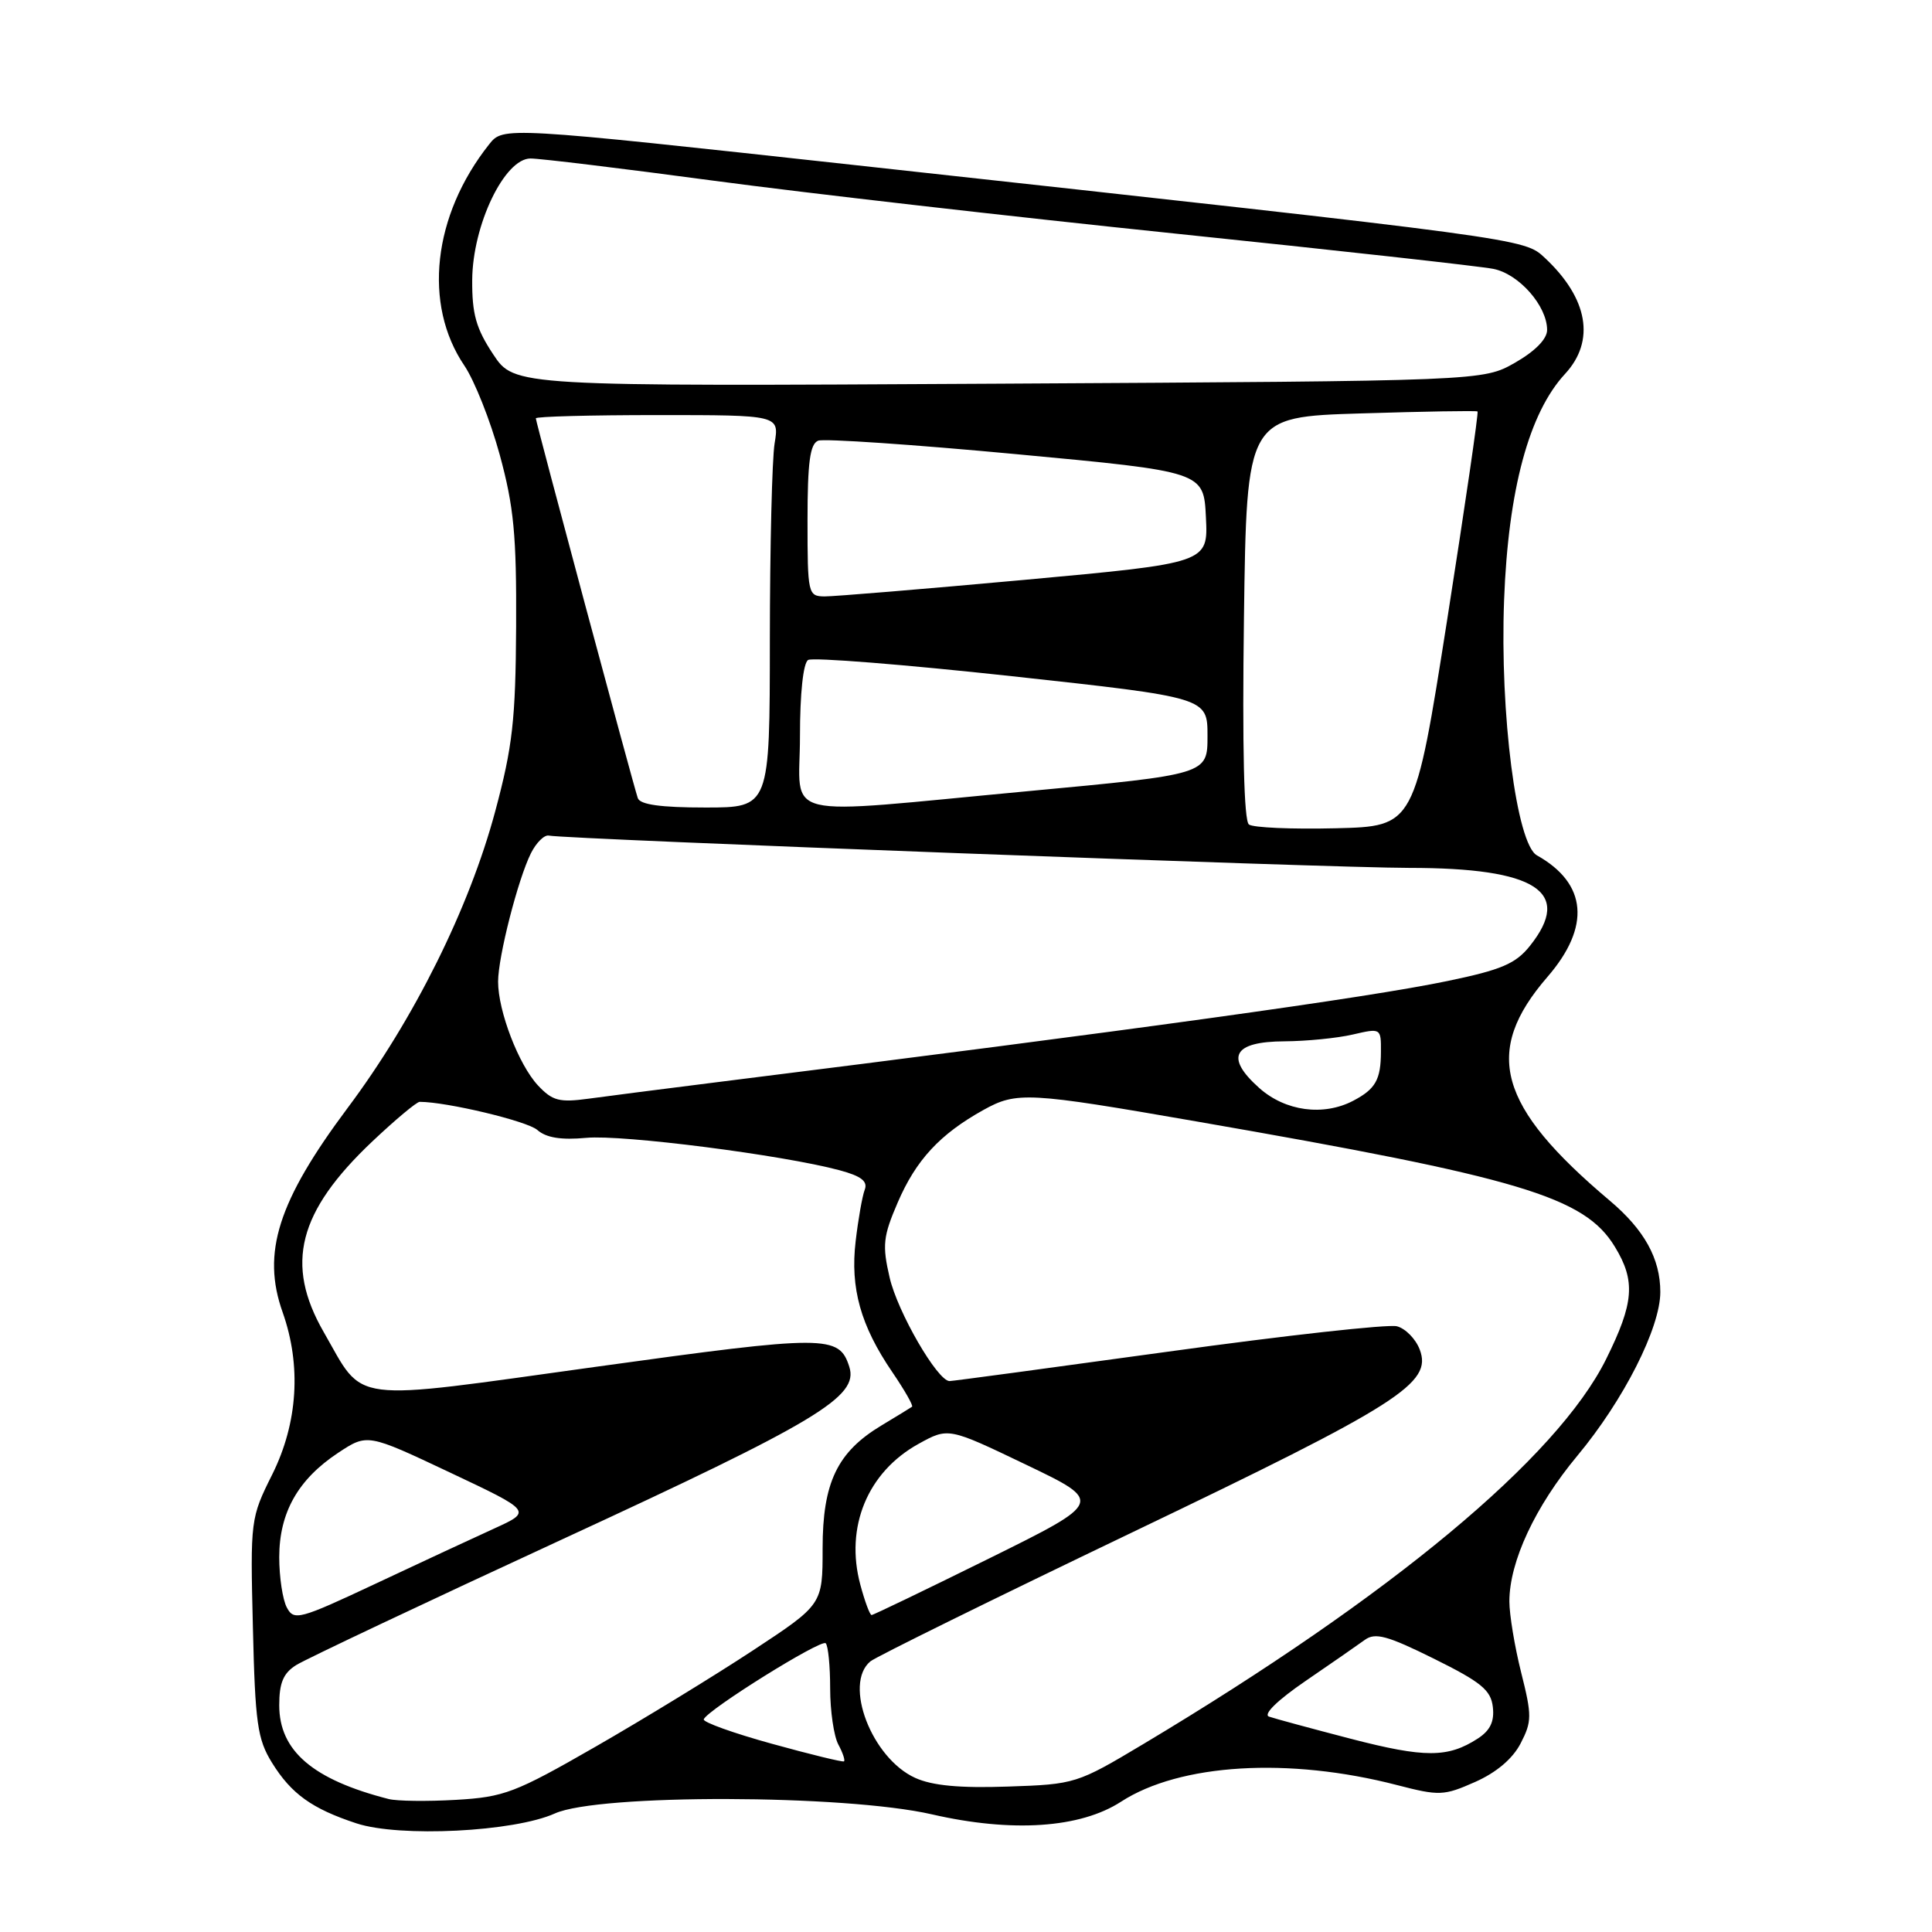<?xml version="1.0" encoding="UTF-8" standalone="no"?>
<!DOCTYPE svg PUBLIC "-//W3C//DTD SVG 1.1//EN" "http://www.w3.org/Graphics/SVG/1.1/DTD/svg11.dtd" >
<svg xmlns="http://www.w3.org/2000/svg" xmlns:xlink="http://www.w3.org/1999/xlink" version="1.1" viewBox="0 0 256 256">
 <g >
 <path fill="currentColor"
d=" M 73.53 240.29 C 79.30 237.69 111.92 237.76 123.48 240.41 C 134.11 242.85 143.14 242.24 148.55 238.73 C 156.34 233.68 170.76 232.81 185.11 236.53 C 190.71 237.98 191.31 237.96 195.46 236.12 C 198.28 234.87 200.44 233.04 201.49 231.01 C 202.99 228.11 203.00 227.33 201.56 221.61 C 200.70 218.18 200.00 213.94 200.00 212.20 C 200.00 206.93 203.41 199.62 209.01 192.89 C 215.15 185.52 220.00 175.94 220.00 171.20 C 220.00 166.78 217.89 162.96 213.30 159.09 C 198.45 146.57 196.45 139.38 205.04 129.45 C 210.80 122.80 210.31 117.07 203.65 113.34 C 200.95 111.83 198.73 94.59 199.30 79.50 C 199.85 64.90 202.60 54.70 207.38 49.54 C 211.42 45.17 210.44 39.54 204.71 34.18 C 201.92 31.58 202.59 31.67 113.59 21.91 C 66.68 16.77 66.68 16.77 64.81 19.13 C 57.34 28.55 56.03 40.34 61.54 48.46 C 62.87 50.43 64.98 55.74 66.22 60.27 C 68.09 67.14 68.45 70.90 68.39 83.00 C 68.32 95.42 67.92 98.93 65.62 107.50 C 62.18 120.33 54.87 135.04 46.07 146.80 C 36.83 159.17 34.65 166.01 37.45 173.88 C 39.95 180.94 39.47 188.54 36.08 195.36 C 33.19 201.15 33.16 201.39 33.51 215.62 C 33.81 228.33 34.11 230.45 36.04 233.57 C 38.60 237.70 41.33 239.66 47.22 241.60 C 52.96 243.49 68.12 242.73 73.53 240.29 Z  M 51.50 238.38 C 41.45 235.81 37.00 232.00 37.00 225.95 C 37.00 222.99 37.54 221.70 39.25 220.63 C 40.49 219.85 56.35 212.35 74.50 203.97 C 108.34 188.35 113.79 185.08 112.54 181.12 C 111.19 176.87 109.54 176.87 79.02 181.10 C 45.70 185.71 48.39 186.06 42.89 176.50 C 37.72 167.50 39.49 160.56 49.34 151.24 C 52.39 148.36 55.21 146.00 55.61 146.00 C 59.19 146.00 69.85 148.55 71.19 149.72 C 72.37 150.76 74.35 151.08 77.69 150.77 C 82.48 150.32 103.75 153.05 111.23 155.06 C 114.13 155.84 115.01 156.53 114.58 157.65 C 114.26 158.48 113.72 161.55 113.38 164.45 C 112.64 170.68 114.04 175.67 118.24 181.82 C 119.86 184.20 121.04 186.26 120.85 186.40 C 120.66 186.54 118.84 187.65 116.80 188.88 C 110.94 192.40 109.00 196.45 109.00 205.17 C 109.00 212.61 109.00 212.61 99.75 218.70 C 94.66 222.05 85.29 227.78 78.92 231.44 C 68.25 237.57 66.80 238.12 60.42 238.49 C 56.61 238.71 52.60 238.66 51.50 238.38 Z  M 121.27 235.58 C 115.51 232.97 111.73 223.13 115.33 220.14 C 116.06 219.54 131.68 211.84 150.04 203.04 C 185.48 186.06 189.82 183.29 188.12 178.82 C 187.59 177.42 186.23 176.03 185.10 175.74 C 183.96 175.44 170.33 176.95 154.79 179.10 C 139.26 181.24 126.22 183.00 125.82 183.00 C 124.23 183.00 118.93 173.85 117.88 169.28 C 116.89 165.00 117.01 163.84 118.95 159.34 C 121.38 153.69 124.56 150.27 130.32 147.07 C 134.72 144.63 136.19 144.71 158.50 148.59 C 201.47 156.05 209.95 158.59 213.97 165.19 C 216.75 169.74 216.52 172.63 212.82 180.09 C 206.32 193.18 184.40 211.41 151.54 231.07 C 142.69 236.36 142.47 236.43 133.54 236.73 C 127.18 236.95 123.54 236.61 121.27 235.58 Z  M 102.25 231.05 C 97.17 229.65 93.12 228.19 93.25 227.82 C 93.71 226.57 108.81 217.15 109.41 217.74 C 109.74 218.07 110.00 220.76 110.00 223.73 C 110.00 226.70 110.49 230.04 111.08 231.15 C 111.68 232.26 112.01 233.27 111.83 233.39 C 111.65 233.51 107.34 232.46 102.25 231.05 Z  M 179.00 230.40 C 173.78 229.04 168.89 227.72 168.15 227.46 C 167.34 227.17 169.28 225.28 172.99 222.74 C 176.40 220.41 179.93 217.96 180.85 217.29 C 182.22 216.29 183.84 216.73 190.01 219.79 C 196.26 222.89 197.55 223.94 197.81 226.19 C 198.03 228.11 197.46 229.30 195.81 230.37 C 191.85 232.93 188.81 232.94 179.00 230.40 Z  M 38.01 213.01 C 37.45 211.98 37.00 208.96 37.00 206.32 C 37.01 200.42 39.49 196.03 44.80 192.51 C 48.68 189.95 48.68 189.95 59.59 195.10 C 70.50 200.25 70.50 200.25 65.50 202.53 C 62.75 203.78 55.67 207.07 49.76 209.85 C 39.65 214.60 38.95 214.78 38.01 213.01 Z  M 114.00 209.99 C 111.94 202.35 114.95 195.06 121.71 191.32 C 125.66 189.14 125.66 189.14 135.94 194.07 C 146.23 199.00 146.23 199.00 131.07 206.50 C 122.73 210.62 115.72 214.00 115.49 214.00 C 115.26 214.00 114.59 212.19 114.00 209.99 Z  M 166.85 144.16 C 162.27 140.07 163.40 138.01 170.22 137.98 C 173.12 137.96 177.19 137.56 179.25 137.08 C 182.97 136.22 183.00 136.23 182.98 139.36 C 182.97 143.06 182.27 144.30 179.32 145.85 C 175.36 147.93 170.31 147.25 166.85 144.16 Z  M 71.28 143.82 C 68.73 141.09 66.00 133.98 66.00 130.08 C 66.00 126.79 68.63 116.51 70.35 113.06 C 71.06 111.65 72.12 110.60 72.72 110.72 C 75.12 111.20 176.27 115.00 186.72 115.00 C 203.58 115.00 208.46 118.16 202.71 125.35 C 200.83 127.70 198.94 128.51 191.80 129.99 C 181.15 132.21 150.63 136.44 94.50 143.46 C 87.90 144.29 80.47 145.24 78.00 145.58 C 74.11 146.11 73.20 145.87 71.28 143.82 Z  M 165.49 109.25 C 164.83 108.77 164.60 99.10 164.83 81.87 C 165.19 55.24 165.19 55.24 180.35 54.78 C 188.68 54.52 195.63 54.40 195.78 54.52 C 195.94 54.63 194.12 67.05 191.76 82.11 C 187.45 109.50 187.45 109.50 176.97 109.75 C 171.21 109.89 166.04 109.67 165.49 109.25 Z  M 84.51 105.75 C 83.88 103.91 71.00 55.93 71.00 55.43 C 71.00 55.19 78.26 55.00 87.13 55.00 C 103.26 55.00 103.26 55.00 102.64 58.75 C 102.30 60.81 102.02 72.51 102.01 84.75 C 102.00 107.00 102.00 107.00 93.47 107.00 C 87.54 107.00 84.81 106.62 84.51 105.75 Z  M 106.00 97.56 C 106.00 91.88 106.43 87.85 107.08 87.45 C 107.67 87.08 119.82 88.05 134.08 89.60 C 160.00 92.43 160.00 92.43 160.00 97.52 C 160.00 102.61 160.00 102.61 136.25 104.83 C 102.52 107.98 106.00 108.82 106.00 97.56 Z  M 107.00 68.97 C 107.00 61.24 107.33 58.81 108.42 58.39 C 109.19 58.10 121.01 58.90 134.67 60.18 C 159.50 62.50 159.50 62.50 159.79 68.55 C 160.09 74.60 160.09 74.60 135.79 76.83 C 122.43 78.05 110.49 79.04 109.25 79.03 C 107.07 79.00 107.00 78.70 107.00 68.97 Z  M 65.35 46.95 C 63.08 43.53 62.54 41.60 62.57 37.10 C 62.62 29.81 66.85 21.00 70.30 21.00 C 71.55 21.00 82.45 22.32 94.53 23.94 C 106.61 25.56 134.10 28.71 155.62 30.94 C 177.14 33.17 196.16 35.28 197.89 35.63 C 201.28 36.31 205.00 40.54 205.00 43.72 C 205.00 44.92 203.42 46.53 200.75 48.06 C 196.50 50.48 196.50 50.48 132.33 50.84 C 68.16 51.20 68.16 51.20 65.35 46.95 Z "/>
</g>
</svg>